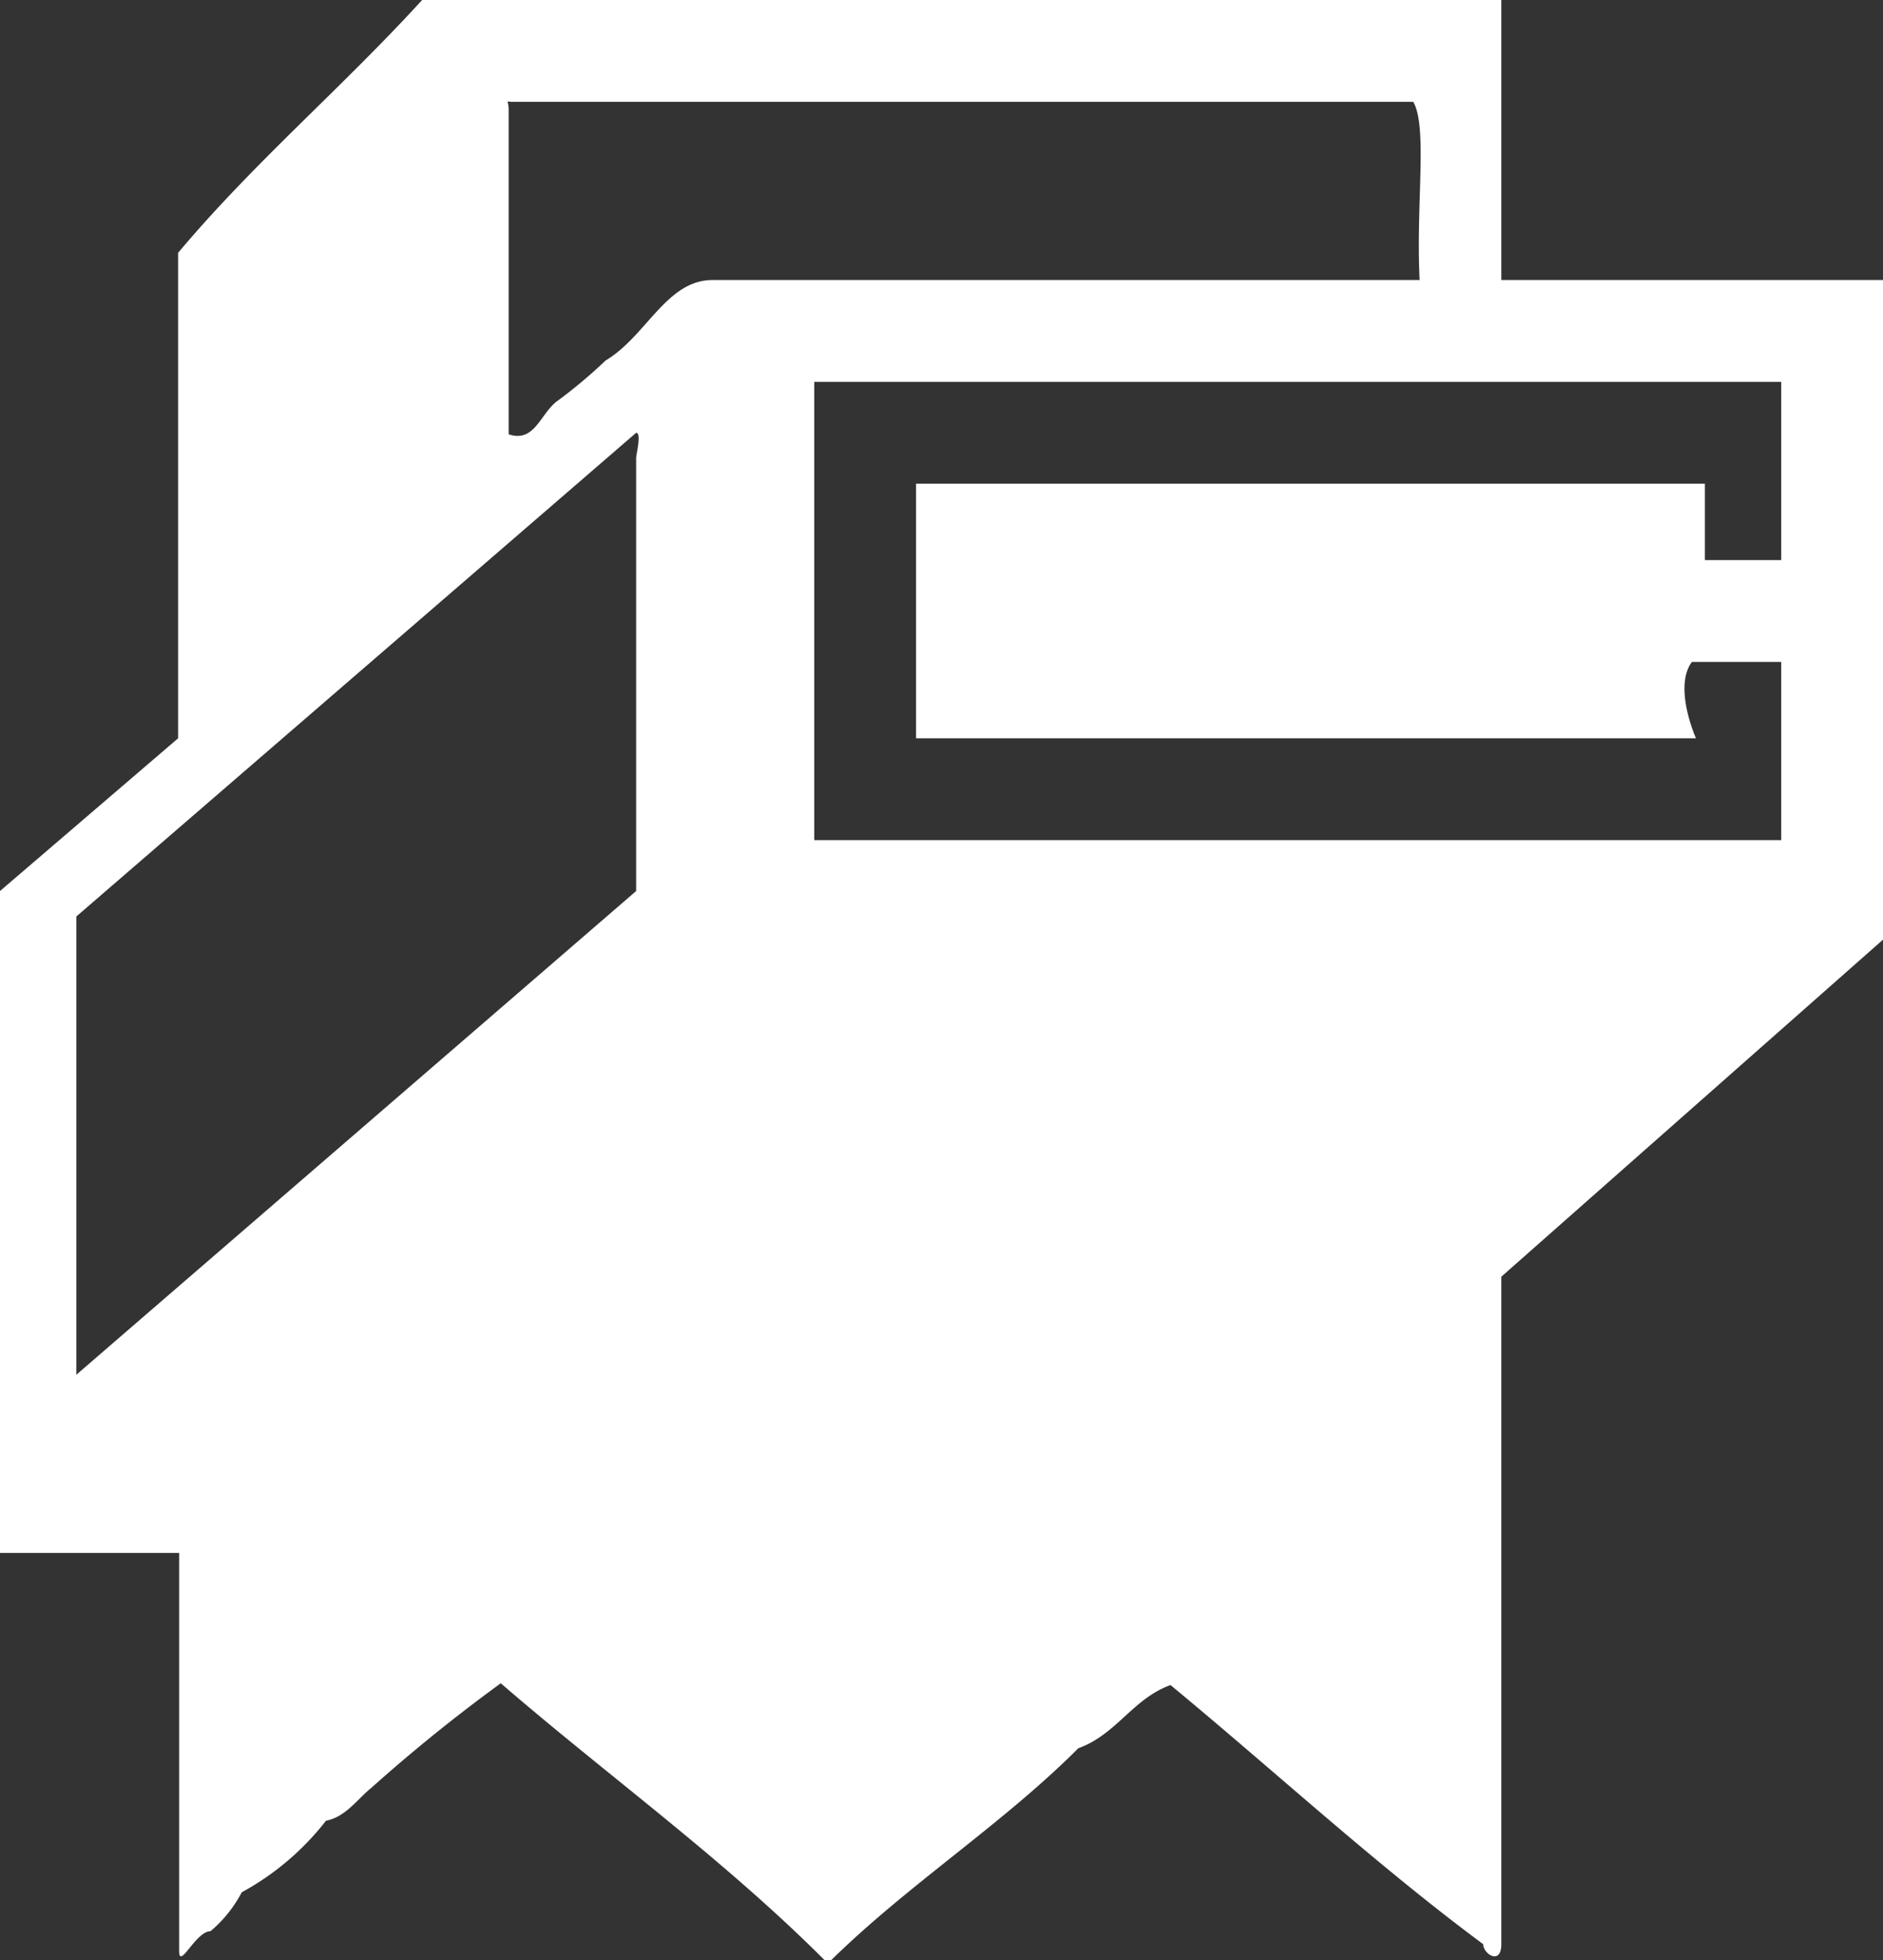 <svg id="Layer_1" data-name="Layer 1" xmlns="http://www.w3.org/2000/svg" viewBox="0 0 74 77"><rect x="0" y="0" width="74" height="77" fill="#333333" stroke="none"/><defs><style>.cls-1{fill:#fff;fill-rule:evenodd;}</style></defs><title>logo</title><path class="cls-1" d="M16.59,0H59V11H74V36.91L59,50.15V76.37c0,.84-.71.39-.71,0C54.08,73.25,50.14,69.61,46,66.19c-1.49.54-2.12,1.94-3.62,2.48-3,3-6.66,5.33-9.72,8.33h-.25c-4-4-8.49-7.22-12.73-10.88a64.88,64.88,0,0,0-5.09,4.11c-.54.43-1,1.14-1.78,1.29a10.63,10.63,0,0,1-3.31,2.81,5.05,5.05,0,0,1-1.23,1.53c-.58,0-1.23,1.54-1.23.77V61H0V35l7-6V9.93C10,6.36,13.39,3.5,16.59,0Zm3.56,4c-.32,0-.16-.11-.16.33V17.06c1,.33,1.22-.74,1.86-1.27a19.66,19.66,0,0,0,1.95-1.63C25.4,13.21,26.19,11,28,11H55.79c-.15-3,.32-6-.25-7ZM32,15V33H70V26H66.49c-.74,1,.16,3,.16,3H36V19H67v3h3V15ZM3,36V54L25,35V18c0-.16.22-1,0-1Z"/></svg>